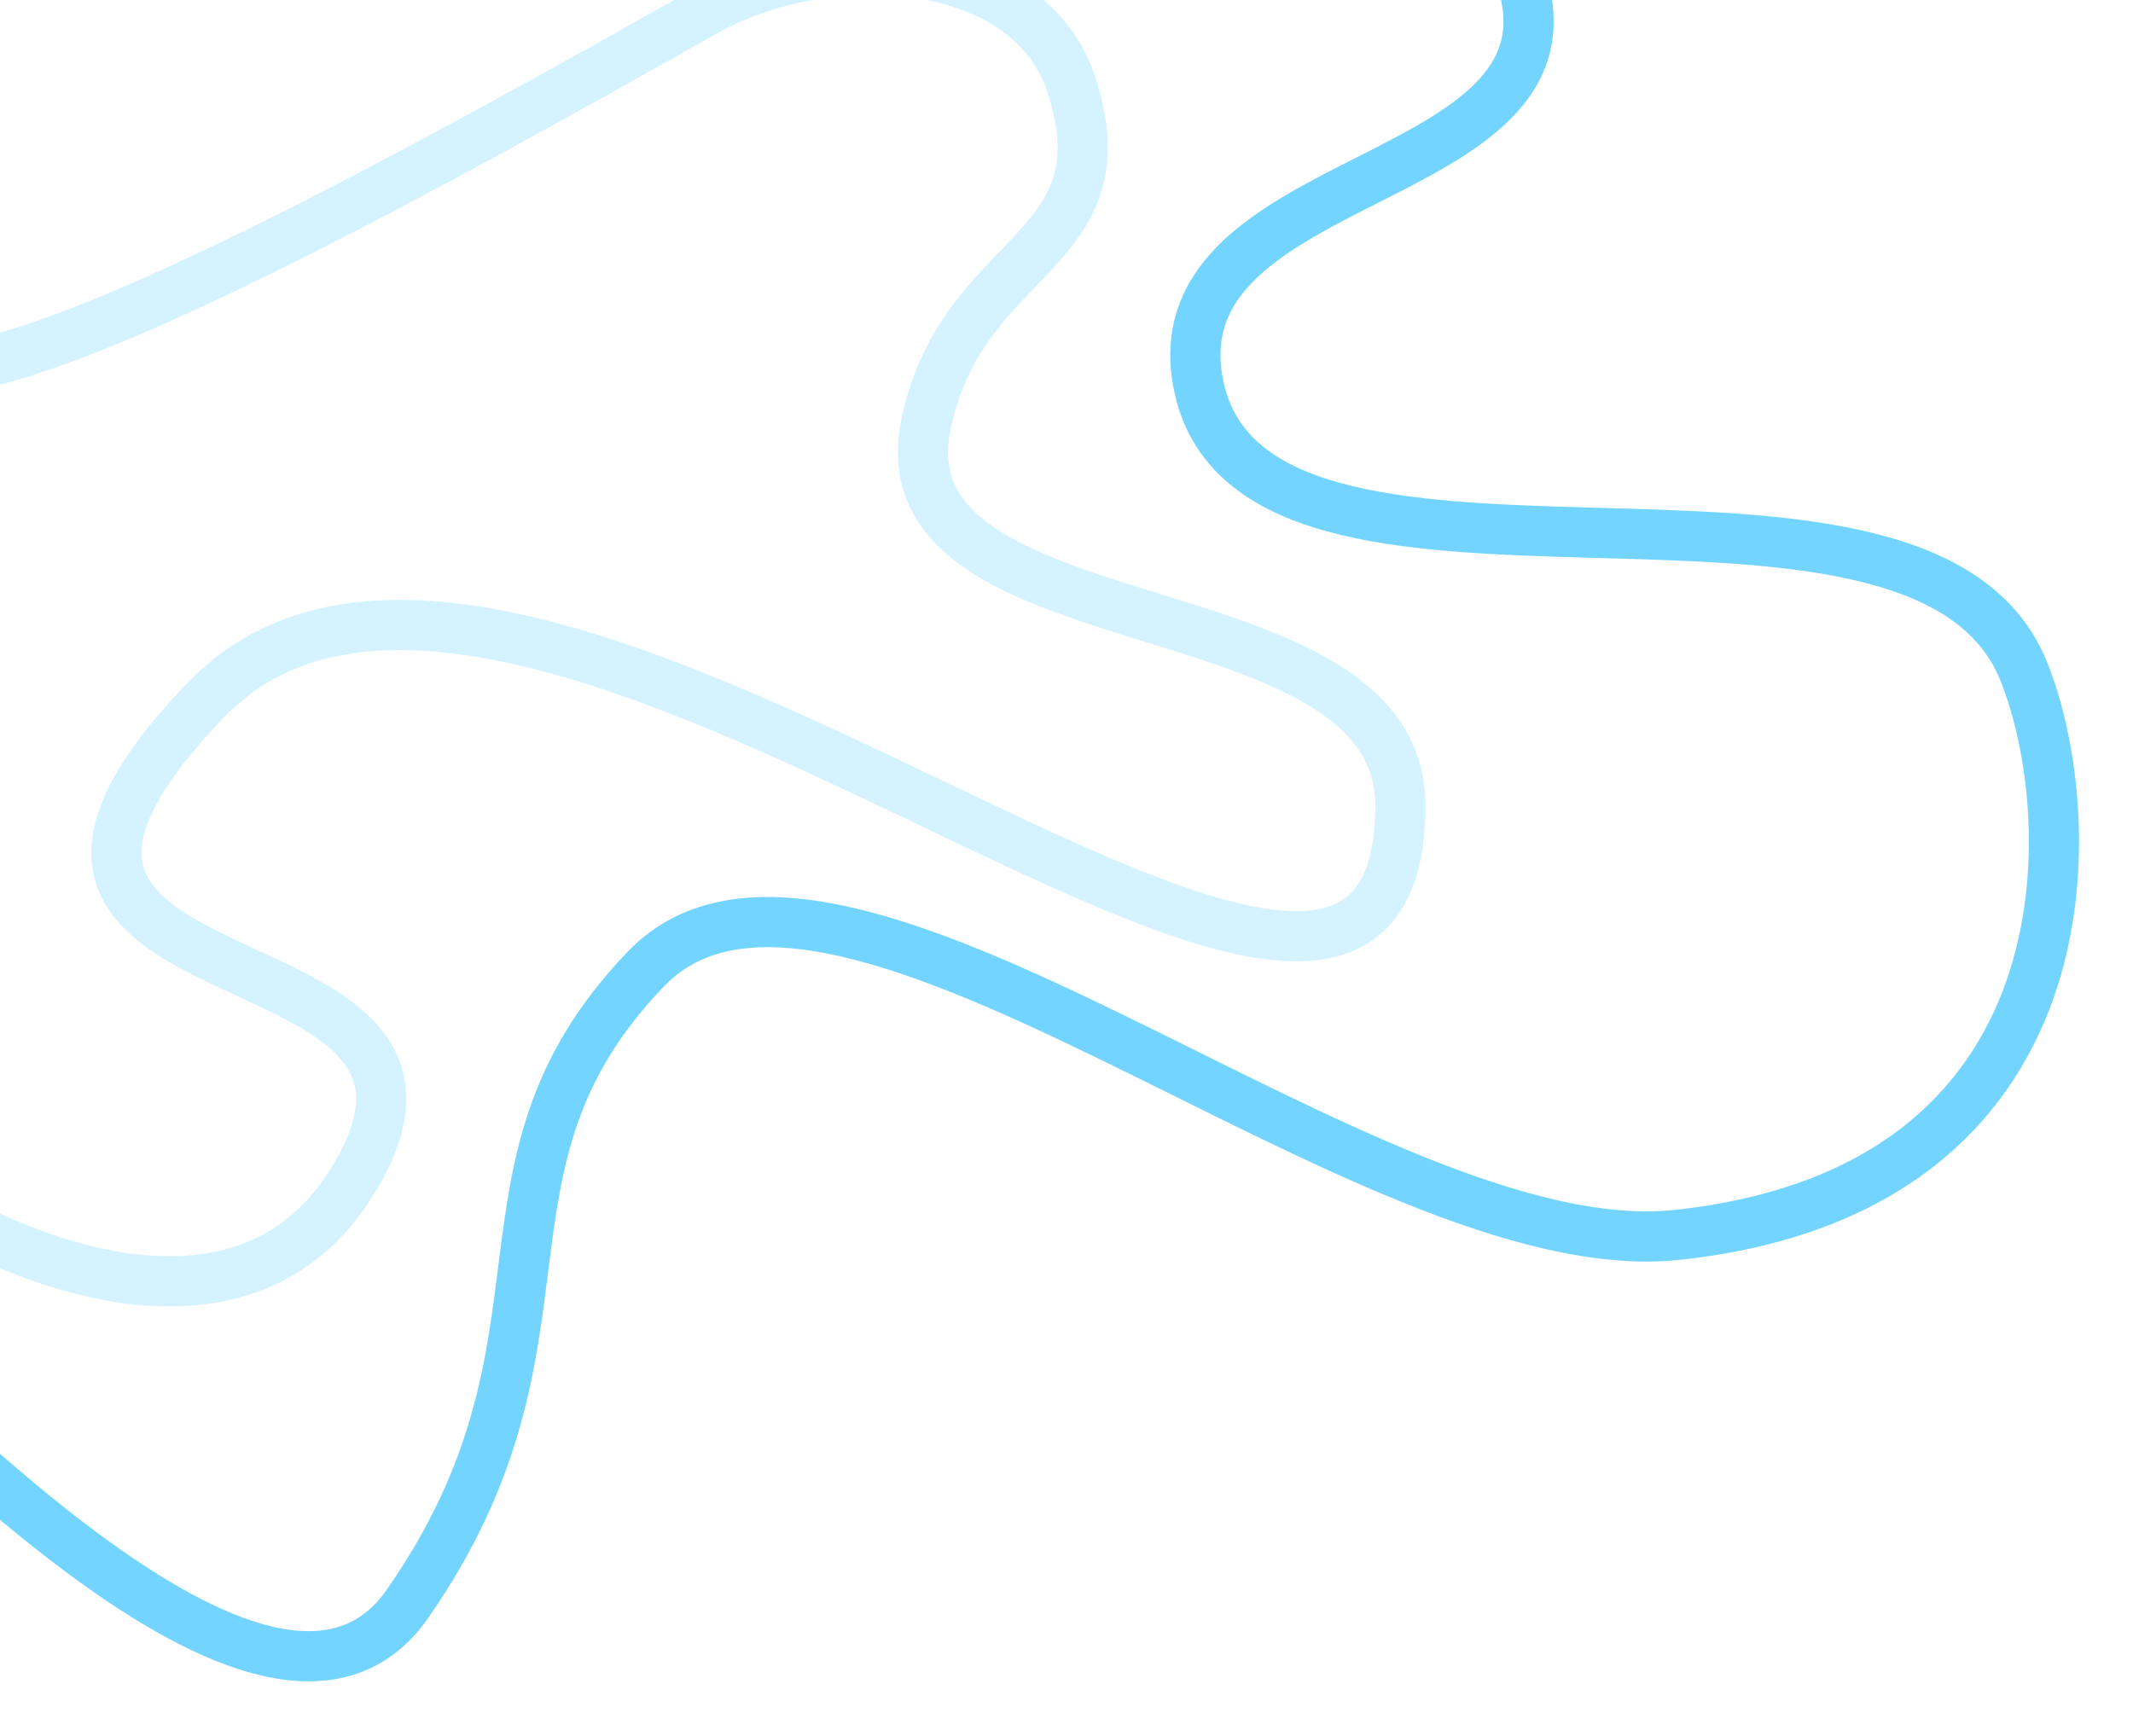 <svg width="425" height="346" viewBox="0 0 425 346" fill="none" xmlns="http://www.w3.org/2000/svg">
<g filter="url(#filter0_f_22_337)">
<path d="M-60.793 -3.916C-17.368 -44.342 21.894 -59.272 81.207 -57.916C125.903 -56.894 289.825 -46.574 303.207 -3.916C316.246 37.646 230.724 33.412 238.707 76.233C248.936 131.095 382.288 81.995 403.207 133.733C414.897 162.644 417.707 237.084 334.207 246.084C272.78 252.705 166.707 153.584 128.707 193.084C90.707 232.584 117.816 267 81.207 319.584C53.707 359.084 -20.736 275.75 -46.293 253.584C-83.308 221.48 -67.616 155.105 -60.793 106.584" stroke="#00B3FF" stroke-opacity="0.55" stroke-width="10"/>
</g>
<g filter="url(#filter1_f_22_337)">
<path d="M-89.322 31.911C-65.203 2.857 -47.534 77.472 -9.985 73.5C18.311 70.507 88.015 31.911 140.437 2.284C164.574 -11.357 204.99 -9.382 213.515 17C224.437 50.8 191.775 49.729 184.515 84.5C175.015 130 279.015 115.5 279.015 160.5C279.015 250.311 104.015 74 41.015 139.5C-21.985 205 105.202 181.5 69.515 236.5C33.827 291.5 -68.843 211.685 -68.485 180.5" stroke="#00B3FF" stroke-opacity="0.17" stroke-width="10"/>
</g>
<defs>
<filter id="filter0_f_22_337" x="-84.985" y="-73" width="509.234" height="418.061" filterUnits="userSpaceOnUse" color-interpolation-filters="sRGB">
<feFlood flood-opacity="0" result="BackgroundImageFix"/>
<feBlend mode="normal" in="SourceGraphic" in2="BackgroundImageFix" result="shape"/>
<feGaussianBlur stdDeviation="5" result="effect1_foregroundBlur_22_337"/>
</filter>
<filter id="filter1_f_22_337" x="-103.169" y="-21.029" width="397.184" height="291.375" filterUnits="userSpaceOnUse" color-interpolation-filters="sRGB">
<feFlood flood-opacity="0" result="BackgroundImageFix"/>
<feBlend mode="normal" in="SourceGraphic" in2="BackgroundImageFix" result="shape"/>
<feGaussianBlur stdDeviation="5" result="effect1_foregroundBlur_22_337"/>
</filter>
</defs>
</svg>

